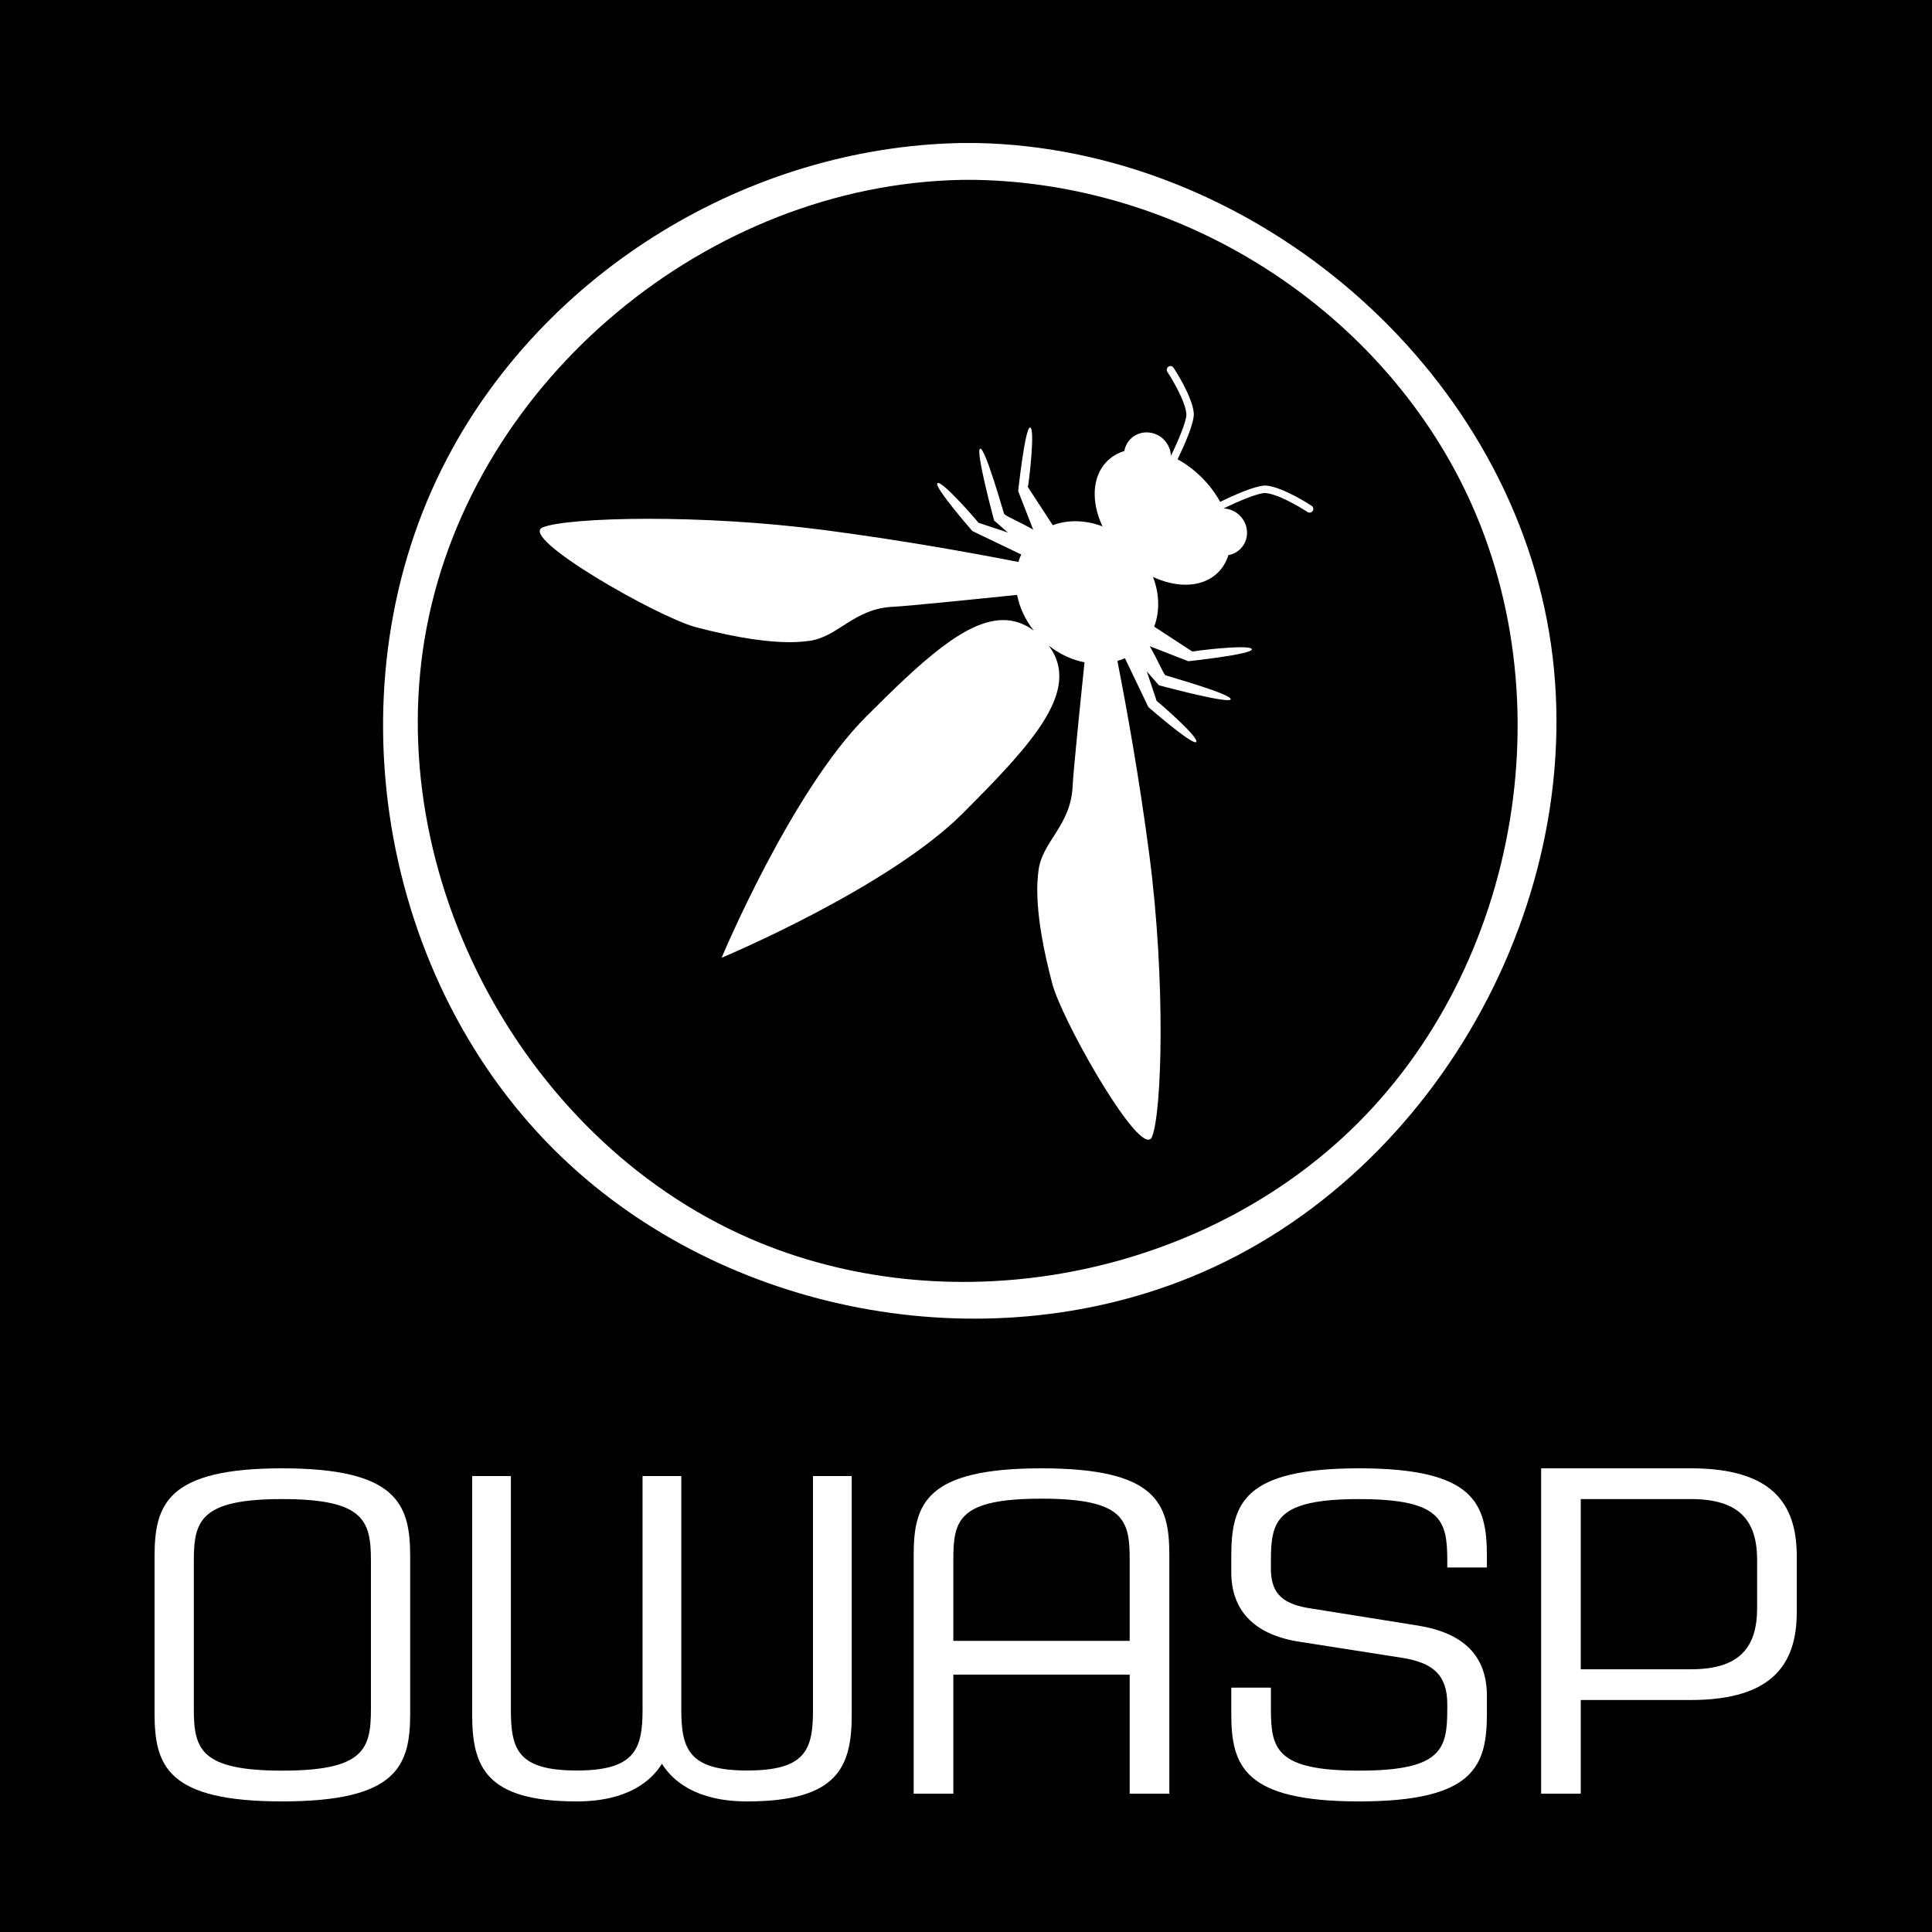<?xml version="1.0" encoding="UTF-8"?>
<svg width="100px" height="100px" viewBox="0 0 100 100" version="1.1" xmlns="http://www.w3.org/2000/svg" xmlns:xlink="http://www.w3.org/1999/xlink">
    <rect x="0" y="0" width="100" height="100" fill="#808080" stroke="none"/>
    <!-- Generator: Sketch 64 (93537) - https://sketch.com -->
    <title>owasp</title>
    <desc>Created with Sketch.</desc>
    <g id="Page-1" stroke="none" stroke-width="1" fill="none" fill-rule="evenodd">
        <g id="owasp">
            <rect id="Rectangle" x="0" y="0" width="100" height="100"></rect>
            <g id="Group" fill="#000000">
                <rect id="Rectangle" x="0" y="0" width="100" height="100"></rect>
            </g>
            <g id="Group" transform="translate(19, 7)" fill="#FFFFFF">
                <g transform="translate(0.667, 0.4)" fill-rule="nonzero" id="Shape">
                    <path d="M30.867,0.002 C44.794,0.267 57.772,10.979 60.403,24.707 C63.026,38.395 54.928,53.411 41.993,58.695 C31.184,63.112 17.91,60.601 9.449,52.533 C-0.067,43.462 -2.671,27.977 3.505,16.273 C8.585,6.645 19.053,0.212 30.081,0.002 C30.474,0 30.474,0 30.867,0.002 Z M30.104,1.91 C17.021,2.16 4.884,12.202 2.419,25.066 C-0.04,37.903 7.553,51.976 19.676,56.929 C29.81,61.069 42.251,58.714 50.183,51.152 C59.086,42.663 61.544,28.131 55.755,17.162 C51.005,8.159 41.266,2.108 30.844,1.91 C30.474,1.908 30.474,1.908 30.104,1.91 Z"></path>
                </g>
                <g id="Fill-4" transform="translate(8.667, 11.4)">
                    <path d="M31.77,40.59 C30.802,40.59 27.273,34.311 26.8,32.521 C25.808,28.773 26.023,27.19 26.082,26.685 C26.262,25.138 27.762,24.366 27.853,22.275 C27.881,21.629 28.206,18.402 28.467,15.882 C27.826,15.757 27.186,15.466 26.618,15.018 C28.324,17.308 25.812,20.052 22.161,23.703 C18.286,27.578 9.684,31.173 9.684,31.173 C9.684,31.173 13.282,22.572 17.157,18.699 C20.006,15.85 22.302,13.695 24.259,13.695 C24.812,13.695 25.339,13.866 25.842,14.24 C25.392,13.672 25.103,13.033 24.977,12.391 C22.456,12.651 19.229,12.978 18.582,13.005 C16.492,13.096 15.72,14.596 14.175,14.778 C13.997,14.799 13.687,14.839 13.196,14.839 C12.29,14.839 10.77,14.702 8.337,14.058 C6.391,13.543 -0.865,9.417 0.42,8.898 C1.073,8.632 3.158,8.453 5.904,8.453 C8.546,8.453 11.8,8.619 14.975,9.033 C18.938,9.55 22.57,10.202 25.046,10.688 C25.086,10.555 25.133,10.426 25.192,10.301 L22.661,9.086 C22.661,9.086 20.639,6.768 20.855,6.608 C20.863,6.6 20.874,6.598 20.888,6.598 C21.205,6.598 22.82,8.448 22.976,8.657 C23.096,8.697 23.782,8.927 24.504,9.166 L23.788,8.541 C23.788,8.541 22.807,4.911 23.064,4.825 C23.066,4.825 23.069,4.823 23.073,4.823 C23.341,4.823 24.231,7.98 24.307,8.206 C24.481,8.36 25.073,8.59 25.81,9.014 L25.034,7.02 C25.034,7.02 25.386,3.729 25.648,3.729 C25.65,3.729 25.652,3.729 25.654,3.729 C25.918,3.782 25.603,6.475 25.536,6.809 C25.631,6.958 26.226,7.87 26.823,8.784 C27.19,8.645 27.585,8.579 27.99,8.579 C28.455,8.579 28.934,8.668 29.398,8.845 C28.803,7.579 28.849,6.26 29.637,5.471 C29.886,5.223 30.189,5.048 30.527,4.945 C30.569,4.713 30.675,4.497 30.85,4.32 C31.078,4.092 31.378,3.98 31.682,3.98 C32,3.98 32.323,4.103 32.57,4.35 C32.807,4.588 32.929,4.892 32.94,5.196 C33.321,4.411 33.771,3.352 33.739,3.01 C33.665,2.235 32.766,0.861 32.756,0.848 C32.699,0.758 32.722,0.639 32.811,0.58 C32.844,0.559 32.882,0.547 32.918,0.547 C32.98,0.547 33.041,0.578 33.079,0.635 C33.117,0.694 34.041,2.102 34.123,2.974 C34.168,3.474 33.596,4.73 33.284,5.373 C33.722,5.612 34.149,5.929 34.539,6.319 C34.93,6.709 35.246,7.136 35.487,7.575 C36.105,7.275 37.289,6.733 37.823,6.733 C37.846,6.733 37.865,6.735 37.884,6.735 C38.756,6.819 40.164,7.741 40.223,7.781 C40.312,7.838 40.337,7.957 40.278,8.047 C40.242,8.104 40.179,8.134 40.117,8.134 C40.081,8.134 40.044,8.123 40.012,8.102 C39.999,8.092 38.625,7.193 37.849,7.121 C37.836,7.119 37.825,7.119 37.811,7.119 C37.433,7.119 36.42,7.551 35.662,7.917 C35.966,7.929 36.272,8.052 36.508,8.288 C36.992,8.773 37.006,9.542 36.538,10.008 C36.363,10.183 36.145,10.291 35.915,10.331 C35.81,10.669 35.635,10.973 35.386,11.222 C34.951,11.658 34.356,11.865 33.697,11.865 C33.159,11.865 32.581,11.728 32.013,11.462 C32.346,12.328 32.37,13.248 32.074,14.035 C32.988,14.632 33.902,15.227 34.048,15.324 C34.29,15.276 35.732,15.101 36.555,15.101 C36.884,15.101 37.114,15.128 37.129,15.204 C37.182,15.468 33.839,15.825 33.839,15.825 L31.844,15.048 C32.27,15.787 32.5,16.376 32.652,16.551 C32.883,16.629 36.118,17.541 36.033,17.796 C36.023,17.825 35.966,17.838 35.873,17.838 C35.16,17.838 32.319,17.07 32.319,17.07 L31.692,16.355 C31.933,17.076 32.161,17.762 32.201,17.882 C32.42,18.043 34.411,19.786 34.252,20.003 C34.242,20.014 34.229,20.02 34.21,20.02 C33.86,20.02 31.772,18.197 31.772,18.197 L30.559,15.668 C30.434,15.725 30.305,15.772 30.17,15.812 C30.656,18.288 31.31,21.92 31.827,25.883 C32.671,32.363 32.481,39.155 31.962,40.44 C31.92,40.543 31.855,40.59 31.77,40.59" id="Path"></path>
                </g>
            </g>
            <g id="Group-2" transform="translate(8, 76)" fill="#FFFFFF">
                <path d="M11.199,4.778 C11.199,2.705 10.844,1.592 6.603,1.592 C2.387,1.592 2.032,2.705 2.032,4.778 L2.032,12.463 C2.032,14.535 2.387,15.648 6.603,15.648 C10.844,15.648 11.199,14.535 11.199,12.463 L11.199,4.778 Z M6.603,17.241 C0.685,17.241 0,15.42 0,12.69 L0,4.55 C0,1.845 0.685,0 6.603,0 C12.545,0 13.231,1.845 13.231,4.55 L13.231,12.69 C13.231,15.42 12.545,17.241 6.603,17.241 L6.603,17.241 Z" id="Fill-5"></path>
                <path d="M27.264,0.401 L27.264,12.493 C27.264,14.542 27.665,15.641 30.672,15.641 C33.729,15.641 34.08,14.542 34.08,12.493 L34.08,0.401 L36.085,0.401 L36.085,12.743 C36.085,15.442 35.383,17.241 30.672,17.241 C27.991,17.241 26.788,16.141 26.262,15.292 C25.736,16.141 24.533,17.241 21.851,17.241 C17.14,17.241 16.439,15.442 16.439,12.743 L16.439,0.401 L18.443,0.401 L18.443,12.493 C18.443,14.542 18.794,15.641 21.851,15.641 C24.858,15.641 25.259,14.542 25.259,12.493 L25.259,0.401 L27.264,0.401" id="Fill-6"></path>
                <path d="M50.472,4.715 C50.472,2.669 50.19,1.571 45.908,1.571 C41.626,1.571 41.344,2.669 41.344,4.715 L41.344,8.931 L50.472,8.931 L50.472,4.715 Z M52.524,16.84 L50.472,16.84 L50.472,10.678 L41.344,10.678 L41.344,16.84 L39.292,16.84 L39.292,4.49 C39.292,1.821 39.933,0 45.908,0 C51.883,0 52.524,1.821 52.524,4.49 L52.524,16.84 L52.524,16.84 Z" id="Fill-7"></path>
                <path d="M62.347,17.241 C56.372,17.241 55.731,15.395 55.731,12.69 L55.731,11.351 L57.782,11.351 L57.782,12.463 C57.782,14.536 58.065,15.648 62.347,15.648 C66.629,15.648 66.911,14.536 66.911,12.463 L66.911,12.21 C66.911,10.668 66.141,10.061 64.578,9.809 L59.244,8.974 C56.808,8.595 55.731,7.255 55.731,5.385 L55.731,4.55 C55.731,1.82 56.372,0 62.347,0 C68.321,0 68.962,1.82 68.962,4.55 L68.962,5.132 L66.911,5.132 L66.911,4.778 C66.911,2.705 66.629,1.593 62.347,1.593 C58.065,1.593 57.782,2.705 57.782,4.778 L57.782,5.182 C57.782,6.295 58.193,6.977 59.706,7.23 L65.398,8.14 C67.731,8.519 68.962,9.682 68.962,11.78 L68.962,12.69 C68.962,15.395 68.321,17.241 62.347,17.241" id="Fill-8"></path>
                <path d="M82.949,4.746 C82.949,2.676 82,1.591 79.513,1.591 L73.82,1.591 L73.82,10.402 L79.513,10.402 C82.026,10.402 82.949,9.291 82.949,7.221 L82.949,4.746 Z M79.513,11.992 L73.82,11.992 L73.82,16.84 L71.769,16.84 L71.769,0 L79.513,0 C83.718,0 85,1.818 85,4.544 L85,7.448 C85,10.149 83.718,11.992 79.513,11.992 L79.513,11.992 Z" id="Fill-9"></path>
            </g>
        </g>
    </g>
</svg>